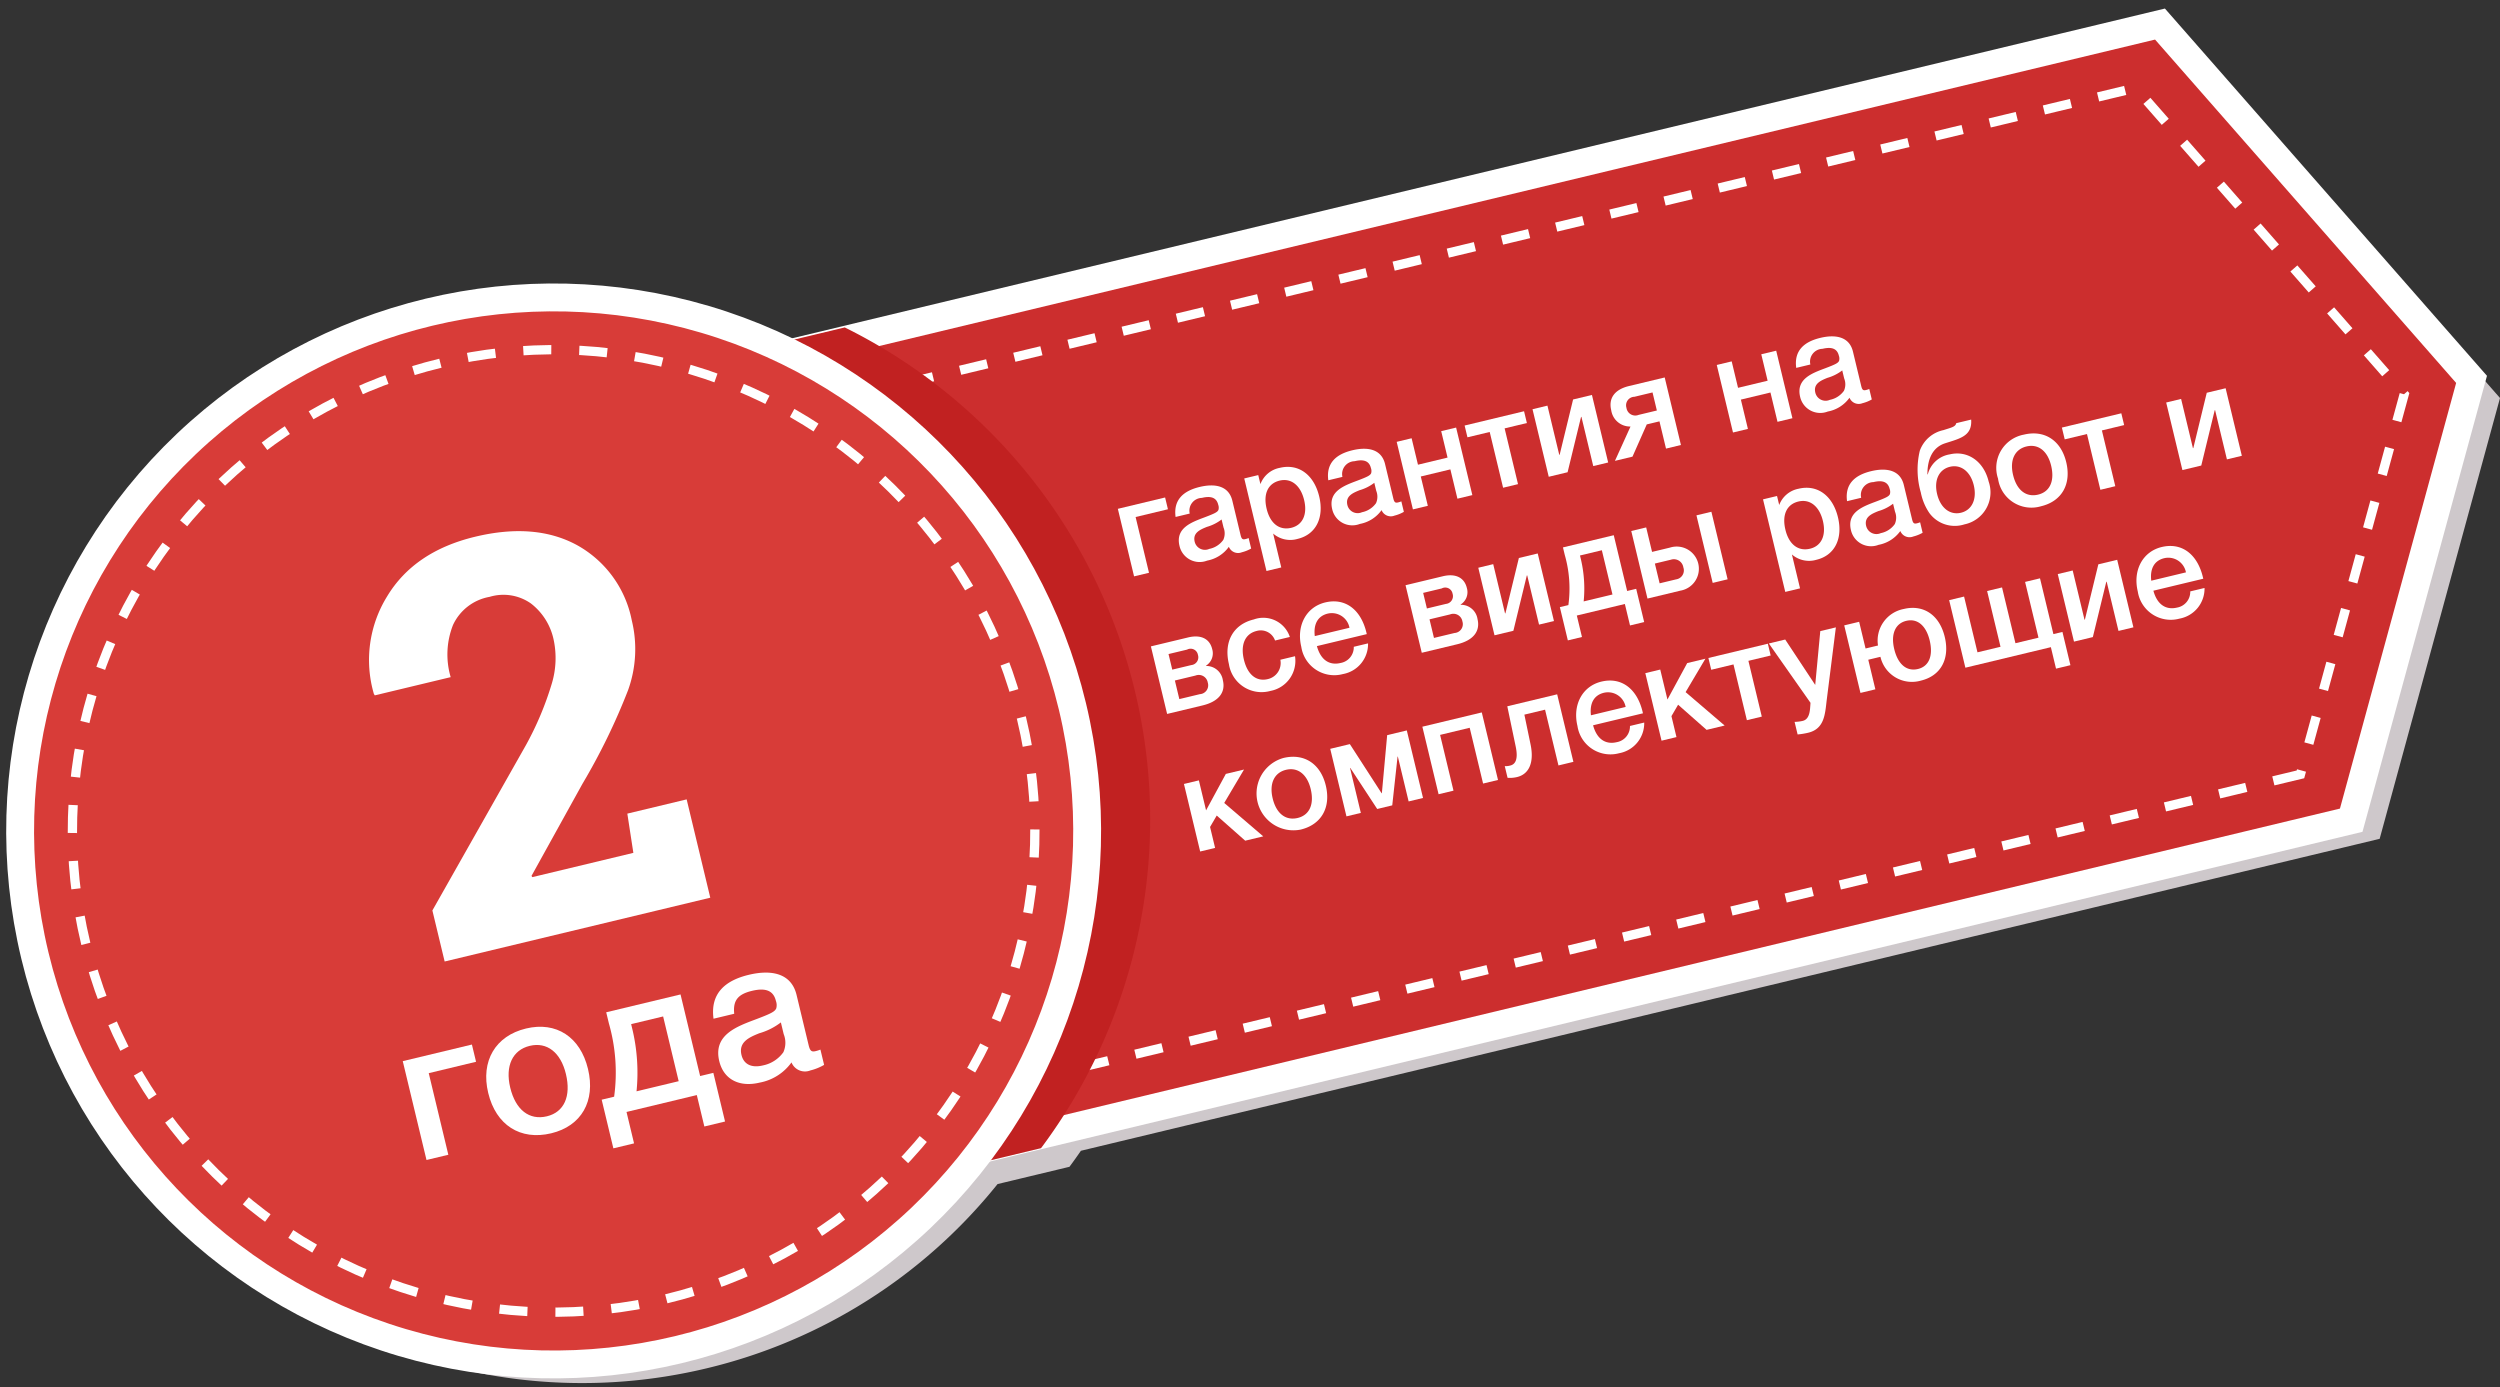 <svg id="Designed_by_Freepik" data-name="Designed by Freepik" xmlns="http://www.w3.org/2000/svg" viewBox="0 0 269.156 149.333">
  <rect x="0" y="0" width="269.156" height="149.333" fill="#333333" stroke="none"/>
  <title>Ярлыки</title>
  <g id="Objects">
    <g>
      <path id="_Контур_" data-name="&lt;Контур&gt;" d="M76.083,147.316A57.174,57.174,0,0,0,107.399,127.48l7.742-1.86c0.423-.567.831-1.144,1.233-1.725L256.199,90.31,269.156,42.85,235.611,4.595,95.787,38.18c-0.587-.316-1.177-0.627-1.775-0.923l-7.736,1.858A57.433,57.433,0,1,0,76.083,147.316Z" fill="#cec8cb"/>
      <g id="_Группа_" data-name="&lt;Группа&gt;">
        <polygon id="_Контур_2" data-name="&lt;Контур&gt;" points="253.137 88.305 60.211 134.645 39.623 48.931 232.549 2.59 266.094 40.845 253.137 88.305" fill="#cc2e2e" stroke="#fff" stroke-miterlimit="10" stroke-width="3"/>
        <polygon id="_Контур_3" data-name="&lt;Контур&gt;" points="247.671 83.371 81.33 123.326 63.579 49.423 229.92 9.468 258.842 42.451 247.671 83.371" fill="none" stroke="#fff" stroke-miterlimit="10" stroke-dasharray="3"/>
      </g>
      <path id="_Контур_4" data-name="&lt;Контур&gt;" d="M78.734,131.625l33.345-8.009A59.13,59.13,0,0,0,90.95,35.253l-33.435,8.031Z" fill="#c12121"/>
      <g id="_Группа_2" data-name="&lt;Группа&gt;">
        <circle id="_Контур_5" data-name="&lt;Контур&gt;" cx="59.607" cy="89.46" r="57.439" transform="translate(-19.245 16.396) rotate(-13.506)" fill="#d83c38" stroke="#fff" stroke-miterlimit="10" stroke-width="3"/>
        <g id="_Группа_3" data-name="&lt;Группа&gt;">
          <circle cx="59.607" cy="89.46" r="51.811" transform="translate(-19.245 16.396) rotate(-13.506)" fill="none" stroke="#fff" stroke-miterlimit="10" stroke-dasharray="3.013 3.013"/>
        </g>
      </g>
      <g id="_Группа_4" data-name="&lt;Группа&gt;">
        <path d="M47.872,103.518l-1.32-5.495,10.061-17.783a33.72,33.72,0,0,0,2.807-6.683A9.476,9.476,0,0,0,59.624,68.958a6.659,6.659,0,0,0-2.464-3.987,5.145,5.145,0,0,0-4.446-.713A5.372,5.372,0,0,0,48.771,67.29a8.651,8.651,0,0,0-.25,5.613l-8.17,1.962-0.099-.159a13.018,13.018,0,0,1,1.421-10.489q2.925-4.854,9.485-6.432,6.473-1.554,10.993.92a11.855,11.855,0,0,1,5.867,8.084,13.023,13.023,0,0,1-.4,7.521,67.938,67.938,0,0,1-4.901,10.062l-5.496,9.932L57.314,94.434l10.875-2.612-0.649-4.225,6.387-1.534,2.543,10.586Z" fill="#fff"/>
      </g>
      <g id="_Группа_5" data-name="&lt;Группа&gt;">
        <path d="M46.159,115.539l2.11,8.785-2.351.564-2.556-10.642,7.445-1.788,0.446,1.856Z" fill="#fff"/>
        <path d="M63.305,115.085c0.832,3.465-.705,6.146-3.963,6.93-3.32.797-5.949-.884-6.781-4.349-0.823-3.424.771-6.142,4.071-6.934C59.89,109.949,62.478,111.642,63.305,115.085Zm-8.373,2.012c0.575,2.393,2.051,3.543,3.948,3.087,1.856-.446,2.623-2.157,2.048-4.55-0.56-2.33-2.036-3.48-3.892-3.035S54.372,114.765,54.932,117.097Z" fill="#fff"/>
        <path d="M75.832,121.281l-0.812-3.383-7.568,1.818,0.812,3.383-2.228.534-1.258-5.238,1.341-.321a19.199,19.199,0,0,0-.565-7.892l-0.288-1.197,8.002-1.922,2.11,8.786,1.423-.342,1.259,5.238Zm-4.438-11.848-3.444.827,0.173,0.723a20.279,20.279,0,0,1,.408,6.511l4.537-1.09Z" fill="#fff"/>
        <path d="M80.615,104.951c2.516-.604,4.595-0.123,5.145,2.166l1.298,5.403c0.148,0.619.312,0.754,0.745,0.649a3.087,3.087,0,0,0,.526-0.169l0.396,1.648a5.644,5.644,0,0,1-1.472.595,1.566,1.566,0,0,1-2.039-.862,5.438,5.438,0,0,1-3.425,2.175c-2.207.53-3.881-.354-4.352-2.313-0.679-2.826,1.896-3.729,3.957-4.506,1.579-.599,2.029-0.814,2.181-1.179a1.324,1.324,0,0,0-.039-0.799c-0.262-1.093-1.087-1.439-2.572-1.083-1.526.366-2.062,1.041-1.916,2.467l-2.228.535C76.46,106.995,78.017,105.575,80.615,104.951Zm1.119,6.296c-1.053.428-2.241,0.931-1.904,2.334,0.243,1.01,1.082,1.419,2.299,1.127a3.572,3.572,0,0,0,2.211-1.425,2.496,2.496,0,0,0,.033-1.95L84.071,110.075A6.968,6.968,0,0,1,81.734,111.247Z" fill="#fff"/>
      </g>
      <g id="_Группа_6" data-name="&lt;Группа&gt;">
        <path d="M122.262,55.663L123.704,61.667l-1.607.386-1.747-7.272,5.088-1.222,0.305,1.269Z" fill="#fff"/>
        <path d="M129.159,52.426c1.72-.413,3.141-0.084,3.517,1.48l0.887,3.693c0.102,0.423.213,0.516,0.509,0.444a2.092,2.092,0,0,0,.359-0.116l0.271,1.128a3.886,3.886,0,0,1-1.005.405,1.07,1.07,0,0,1-1.394-.59,3.715,3.715,0,0,1-2.341,1.487,2.219,2.219,0,0,1-2.974-1.582c-0.464-1.932,1.296-2.548,2.704-3.079,1.08-.409,1.387-0.557,1.491-0.806a0.908,0.908,0,0,0-.026-0.546c-0.18-.747-0.743-0.984-1.759-0.74a1.378,1.378,0,0,0-1.309,1.687l-1.522.366C126.32,53.824,127.383,52.853,129.159,52.426Zm0.766,4.304c-0.721.293-1.532,0.637-1.302,1.596a1.135,1.135,0,0,0,1.571.77,2.434,2.434,0,0,0,1.51-.975,1.702,1.702,0,0,0,.023-1.332l-0.207-.86A4.759,4.759,0,0,1,129.925,56.729Z" fill="#fff"/>
        <path d="M135.701,52.122a2.77,2.77,0,0,1,2.084-1.753c2.015-.484,3.678.727,4.243,3.08,0.552,2.298-.358,4.097-2.317,4.567a2.803,2.803,0,0,1-2.642-.573l0.876,3.65-1.593.383-2.394-9.965,1.508-.362Zm0.668,2.656c0.38,1.579,1.37,2.354,2.653,2.047,1.226-.295,1.757-1.436,1.385-2.986-0.379-1.578-1.395-2.394-2.635-2.096C136.503,52.048,135.987,53.186,136.369,54.778Z" fill="#fff"/>
        <path d="M145.6,48.478c1.72-.413,3.141-0.084,3.517,1.48l0.887,3.693c0.102,0.423.213,0.515,0.509,0.443a2.092,2.092,0,0,0,.359-0.116l0.271,1.128a3.895,3.895,0,0,1-1.005.406,1.071,1.071,0,0,1-1.394-.59,3.714,3.714,0,0,1-2.341,1.486,2.219,2.219,0,0,1-2.974-1.582c-0.464-1.932,1.296-2.547,2.704-3.078,1.08-.409,1.387-0.558,1.491-0.807a0.905,0.905,0,0,0-.026-0.545c-0.18-.747-0.743-0.985-1.759-0.741a1.379,1.379,0,0,0-1.309,1.688l-1.522.365C142.76,49.875,143.824,48.903,145.6,48.478Zm0.766,4.303c-0.721.293-1.532,0.637-1.302,1.596a1.135,1.135,0,0,0,1.571.77,2.43,2.43,0,0,0,1.51-.974,1.704,1.704,0,0,0,.023-1.333l-0.207-.86A4.75,4.75,0,0,1,146.365,52.78Z" fill="#fff"/>
        <path d="M152.118,54.842l-1.747-7.272,1.607-.386,0.684,2.847,3.185-.766-0.684-2.846,1.606-.387,1.747,7.272-1.606.386-0.759-3.156-3.185.765,0.758,3.157Z" fill="#fff"/>
        <path d="M161.991,46.12l1.442,6.004-1.606.387-1.442-6.004-2.396.575-0.305-1.269,6.399-1.537,0.305,1.269Z" fill="#fff"/>
        <path d="M166.741,51.33l-1.747-7.272,1.607-.387,1.273,5.3,0.042-.01,1.447-5.953,2.029-.487,1.747,7.272-1.606.386-1.273-5.3-0.042.01-1.447,5.953Z" fill="#fff"/>
        <path d="M179.367,48.297l-0.705-2.933-1.368.329-1.536,3.471-1.889.453,1.676-3.696a2.051,2.051,0,0,1-2.079-1.768c-0.305-1.269.362-2.218,1.912-2.59l3.848-.925,1.747,7.272ZM177.915,42.25l-1.945.468a0.919,0.919,0,0,0-.862,1.191,0.959,0.959,0,0,0,1.314.757l1.96-.471Z" fill="#fff"/>
        <path d="M186.578,46.565L184.831,39.293l1.607-.386,0.684,2.846,3.185-.765L189.623,38.142l1.607-.386,1.747,7.272-1.606.386-0.759-3.157-3.185.766,0.758,3.156Z" fill="#fff"/>
        <path d="M195.978,36.377c1.72-.413,3.141-0.084,3.516,1.48l0.888,3.693c0.101,0.423.213,0.515,0.509,0.443a2.058,2.058,0,0,0,.359-0.116l0.271,1.128a3.849,3.849,0,0,1-1.005.405,1.07,1.07,0,0,1-1.394-.589,3.71,3.71,0,0,1-2.341,1.486,2.219,2.219,0,0,1-2.974-1.582c-0.464-1.932,1.296-2.547,2.704-3.078,1.08-.409,1.387-0.558,1.491-0.807a0.897,0.897,0,0,0-.026-0.545c-0.18-.747-0.743-0.985-1.758-0.741a1.38,1.38,0,0,0-1.31,1.688l-1.521.365C193.139,37.774,194.202,36.803,195.978,36.377Zm0.766,4.303c-0.72.293-1.532,0.637-1.301,1.596a1.135,1.135,0,0,0,1.571.77,2.435,2.435,0,0,0,1.51-.974,1.704,1.704,0,0,0,.023-1.333l-0.207-.86A4.766,4.766,0,0,1,196.744,40.68Z" fill="#fff"/>
        <path d="M129.475,75.947l-3.82.917-1.747-7.273,4.017-.965c1.353-.324,2.312.131,2.583,1.259a1.567,1.567,0,0,1-.674,1.786l0.007,0.028a1.8,1.8,0,0,1,1.817,1.547C131.973,74.556,131.193,75.534,129.475,75.947ZM125.806,70.417l0.403,1.678,2.044-.49a0.842,0.842,0,0,0,.72-1.098,0.799,0.799,0,0,0-1.166-.57Zm0.684,2.848,0.48,2.001,2.213-.531a0.956,0.956,0,0,0,.848-1.247,0.981,0.981,0,0,0-1.328-.754Z" fill="#fff"/>
        <path d="M136.787,74.384a3.556,3.556,0,0,1-4.48-2.889c-0.575-2.396.465-4.271,2.678-4.803a3.008,3.008,0,0,1,3.882,1.885l-1.592.383a1.629,1.629,0,0,0-1.978-1.031c-1.241.298-1.765,1.467-1.376,3.088,0.386,1.607,1.336,2.393,2.562,2.099a1.775,1.775,0,0,0,1.363-2.086l1.579-.38A3.288,3.288,0,0,1,136.787,74.384Z" fill="#fff"/>
        <path d="M144.591,72.569a3.59,3.59,0,0,1-4.491-2.933c-0.548-2.282.536-4.287,2.579-4.777,2.129-.512,3.829.734,4.432,3.243l0.041,0.169-5.37,1.29c0.395,1.456,1.312,2.114,2.553,1.816a1.715,1.715,0,0,0,1.416-1.741l1.536-.368A3.284,3.284,0,0,1,144.591,72.569Zm-1.638-6.509c-1.057.254-1.553,1.104-1.4,2.423l3.735-.896A1.93,1.93,0,0,0,142.954,66.061Z" fill="#fff"/>
        <path d="M156.89,69.362l-3.819.917-1.747-7.273,4.017-.965c1.353-.325,2.312.131,2.583,1.259a1.566,1.566,0,0,1-.673,1.786l0.007,0.028a1.8,1.8,0,0,1,1.817,1.547C159.388,67.971,158.609,68.949,156.89,69.362ZM153.221,63.832l0.403,1.678,2.044-.491a0.841,0.841,0,0,0,.72-1.098,0.799,0.799,0,0,0-1.166-.569Zm0.684,2.848,0.48,2.001,2.213-.531a0.956,0.956,0,0,0,.848-1.247,0.981,0.981,0,0,0-1.328-.754Z" fill="#fff"/>
        <path d="M160.903,68.398L159.156,61.125l1.607-.387,1.273,5.3,0.042-.01,1.447-5.953,2.03-.487,1.747,7.273-1.606.386-1.273-5.3-0.042.01-1.447,5.954Z" fill="#fff"/>
        <path d="M175.492,67.338l-0.555-2.311-5.173,1.242,0.555,2.311-1.521.366-0.86-3.58,0.917-.22a13.124,13.124,0,0,0-.387-5.393l-0.196-.818,5.469-1.313,1.442,6.005,0.973-.234,0.859,3.579Zm-3.033-8.097-2.354.565,0.118,0.493a13.87,13.87,0,0,1,.279,4.451l3.101-.745Z" fill="#fff"/>
        <path d="M180.924,63.589l-3.552.854L175.625,57.169l1.607-.386,0.633,2.636,1.931-.464A2.39,2.39,0,1,1,180.924,63.589Zm-1.023-3.332-1.734.417,0.512,2.128,1.762-.424a0.975,0.975,0,0,0,.792-1.293A1.031,1.031,0,0,0,179.9,60.257Zm4.351-5.16,1.747,7.273-1.607.387L182.644,55.483Z" fill="#fff"/>
        <path d="M191.553,54.372a2.774,2.774,0,0,1,2.084-1.753c2.015-.483,3.678.727,4.243,3.081,0.552,2.298-.358,4.096-2.317,4.566a2.805,2.805,0,0,1-2.642-.572l0.876,3.649-1.592.383-2.394-9.965,1.508-.362Zm0.668,2.657c0.379,1.579,1.371,2.354,2.653,2.046,1.227-.294,1.757-1.436,1.385-2.986-0.379-1.578-1.395-2.393-2.635-2.095C192.355,54.299,191.838,55.437,192.221,57.029Z" fill="#fff"/>
        <path d="M201.451,50.727c1.72-.413,3.141-0.083,3.517,1.481l0.887,3.692c0.102,0.423.213,0.517,0.509,0.445a2.119,2.119,0,0,0,.359-0.116l0.271,1.128a3.934,3.934,0,0,1-1.006.404,1.07,1.07,0,0,1-1.394-.589,3.721,3.721,0,0,1-2.342,1.486,2.219,2.219,0,0,1-2.974-1.581c-0.464-1.932,1.296-2.549,2.704-3.08,1.08-.408,1.387-0.556,1.492-0.805a0.91,0.91,0,0,0-.027-0.546c-0.179-.747-0.743-0.984-1.758-0.74a1.379,1.379,0,0,0-1.31,1.686l-1.521.366C198.612,52.125,199.676,51.153,201.451,50.727Zm0.766,4.304c-0.72.293-1.531,0.637-1.301,1.596a1.136,1.136,0,0,0,1.572.771,2.428,2.428,0,0,0,1.51-.976,1.697,1.697,0,0,0,.023-1.331l-0.207-.86A4.761,4.761,0,0,1,202.217,55.03Z" fill="#fff"/>
        <path d="M211.5,56.454a3.391,3.391,0,0,1-3.783-1.224,5.982,5.982,0,0,1-.918-2.209,8.819,8.819,0,0,1-.109-4.491,3.472,3.472,0,0,1,2.552-2.224c0.871-.283,1.287-0.354,1.371-0.747l1.607-.386c0.131,1.788-1.239,2.042-2.815,2.556-1.383.45-1.901,1.768-1.895,3.346l0.042-.01a2.916,2.916,0,0,1,2.361-2.146c1.847-.443,3.647.66,4.195,2.941A3.518,3.518,0,0,1,211.5,56.454Zm-1.563-6.199c-1.17.281-1.743,1.432-1.381,2.939,0.362,1.509,1.4,2.289,2.57,2.008s1.739-1.446,1.377-2.955C212.144,50.754,211.106,49.974,209.937,50.255Z" fill="#fff"/>
        <path d="M222.457,49.767c0.568,2.368-.482,4.201-2.709,4.736a3.63,3.63,0,0,1-4.635-2.973,3.638,3.638,0,0,1,2.783-4.737C220.123,46.258,221.892,47.412,222.457,49.767Zm-5.723,1.375c0.393,1.635,1.401,2.421,2.698,2.109,1.269-.305,1.793-1.475,1.4-3.109-0.382-1.593-1.391-2.378-2.66-2.073S216.352,49.549,216.734,51.142Z" fill="#fff"/>
        <path d="M226.295,46.341l1.442,6.004-1.606.387-1.442-6.004-2.396.575L221.987,46.033l6.399-1.537,0.305,1.27Z" fill="#fff"/>
        <path d="M234.963,50.609l-1.747-7.273,1.607-.386,1.273,5.3,0.042-.011,1.447-5.953,2.03-.487,1.747,7.273-1.606.386-1.273-5.3-0.042.011-1.447,5.953Z" fill="#fff"/>
        <path d="M134.062,90.511l-3.066-2.708-0.717,1.231,0.541,2.255-1.607.386-1.747-7.272,1.607-.386,0.775,3.228,2.128-3.925,1.959-.471-2.132,3.598,4.203,3.597Z" fill="#fff"/>
        <path d="M142.74,84.579c0.568,2.368-.482,4.202-2.709,4.737a3.968,3.968,0,0,1-1.852-7.711C140.406,81.07,142.175,82.226,142.74,84.579Zm-5.723,1.375c0.393,1.635,1.401,2.421,2.698,2.109,1.269-.305,1.793-1.474,1.4-3.108-0.383-1.593-1.392-2.38-2.66-2.074C137.188,83.186,136.635,84.362,137.018,85.954Z" fill="#fff"/>
        <path d="M144.963,87.892l-1.747-7.272,2.113-.508,3.418,5.292,0.029-.007,0.57-6.25,2.114-.508,1.747,7.272-1.55.373-1.162-4.834-0.029.007-0.572,5.25-1.62.39-2.896-4.418-0.028.007,1.161,4.834Z" fill="#fff"/>
        <path d="M154.881,85.51l-1.747-7.272,6.398-1.537,1.747,7.272-1.606.386L158.231,78.354l-3.186.766L156.487,85.124Z" fill="#fff"/>
        <path d="M167.787,82.409l-1.442-6.004-2.227.535,0.666,3.208c0.401,1.917-.142,3.195-1.452,3.51a3.251,3.251,0,0,1-1.024.083l-0.301-1.255a1.915,1.915,0,0,0,.595-0.068c0.479-.115.892-0.571,0.581-2.048l-0.905-4.329,5.37-1.29,1.747,7.272Z" fill="#fff"/>
        <path d="M174.324,81.093a3.59,3.59,0,0,1-4.491-2.932c-0.548-2.283.536-4.288,2.58-4.778,2.128-.512,3.829.735,4.432,3.244l0.04,0.169-5.37,1.29c0.395,1.456,1.313,2.114,2.554,1.816a1.717,1.717,0,0,0,1.416-1.742L177.02,77.792A3.283,3.283,0,0,1,174.324,81.093Zm-1.638-6.509c-1.057.254-1.554,1.104-1.4,2.424l3.734-.897A1.931,1.931,0,0,0,172.687,74.584Z" fill="#fff"/>
        <path d="M183.735,78.579l-3.066-2.707-0.717,1.23,0.541,2.255-1.607.387-1.747-7.272,1.607-.387,0.775,3.228,2.128-3.925,1.959-.471-2.132,3.598,4.203,3.598Z" fill="#fff"/>
        <path d="M188.237,71.147l1.442,6.004-1.606.386-1.442-6.004-2.396.576-0.305-1.269,6.399-1.537,0.305,1.269Z" fill="#fff"/>
        <path d="M196.675,75.322c-0.187,1.521-.216,3.137-2.005,3.567a7.889,7.889,0,0,1-1.135.184l-0.325-1.354a4.178,4.178,0,0,0,.87-0.105c0.818-.196.785-1.262,0.844-1.947l-4.487-6.39,1.762-.424,3.232,4.889,0.545-5.796,1.678-.402Z" fill="#fff"/>
        <path d="M209.377,68.573c0.569,2.368-.425,4.188-2.567,4.703a3.477,3.477,0,0,1-4.357-2.562l-1.311.314,0.765,3.186-1.606.387-1.747-7.272,1.606-.386,0.691,2.875,1.339-.322a3.46,3.46,0,0,1,2.768-3.93C207.1,65.051,208.812,66.22,209.377,68.573Zm-5.44,1.307c0.393,1.635,1.331,2.438,2.557,2.145,1.199-.288,1.652-1.44,1.26-3.075-0.383-1.593-1.321-2.396-2.52-2.108S203.554,68.288,203.937,69.88Z" fill="#fff"/>
        <path d="M209.851,64.614l1.607-.387,1.442,6.004,2.48-.596-1.442-6.004,1.607-.386L216.988,69.25l2.48-.596-1.442-6.004,1.606-.386,1.442,6.004,0.973-.233,0.86,3.58-1.551.372-0.555-2.312-9.204,2.211Z" fill="#fff"/>
        <path d="M223.291,69.078l-1.747-7.272,1.607-.386,1.272,5.3,0.042-.011,1.447-5.953,2.029-.487,1.747,7.272-1.606.386-1.272-5.299-0.042.01-1.448,5.953Z" fill="#fff"/>
        <path d="M234.648,66.603a3.589,3.589,0,0,1-4.491-2.931c-0.548-2.283.536-4.288,2.579-4.779,2.129-.511,3.83.736,4.433,3.245l0.04,0.169-5.37,1.29c0.395,1.455,1.313,2.114,2.553,1.816a1.716,1.716,0,0,0,1.416-1.742l1.537-.369A3.283,3.283,0,0,1,234.648,66.603Zm-1.638-6.508c-1.057.254-1.554,1.104-1.401,2.424l3.735-.897A1.931,1.931,0,0,0,233.011,60.095Z" fill="#fff"/>
      </g>
    </g>
  </g>
</svg>
